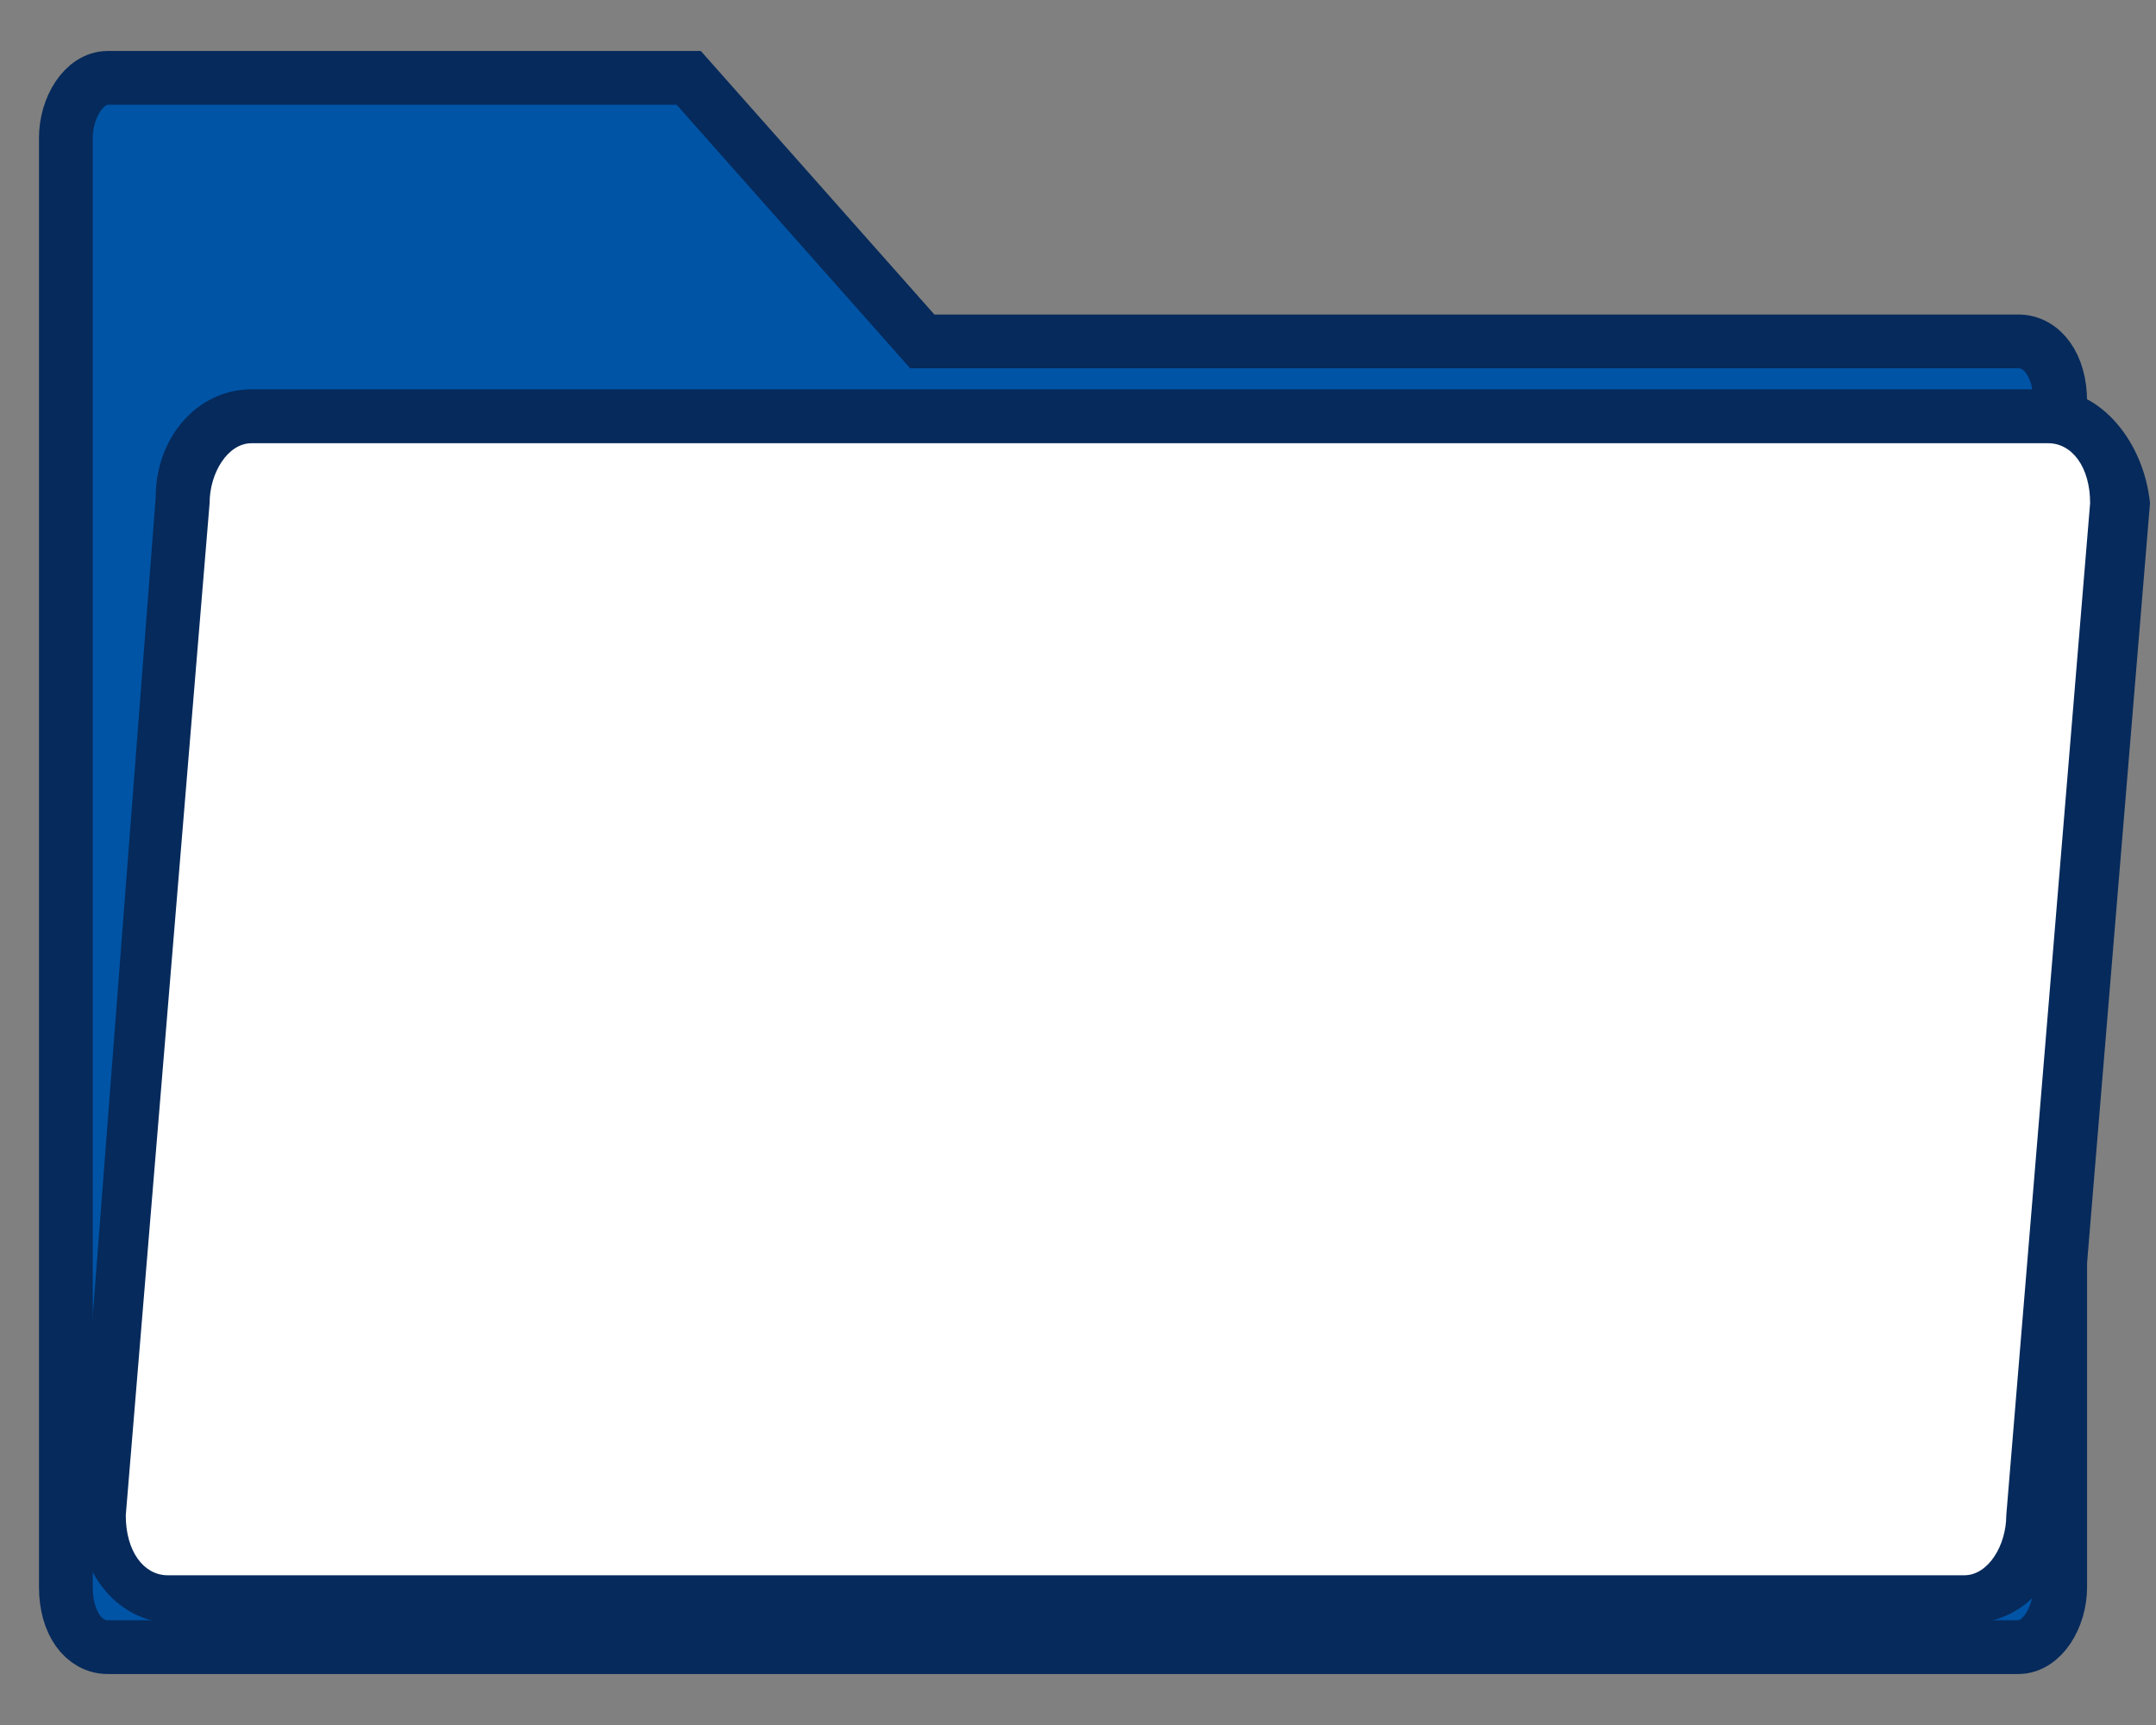 <?xml version="1.0" encoding="utf-8"?>
<!-- Generator: Adobe Illustrator 16.0.0, SVG Export Plug-In . SVG Version: 6.00 Build 0)  -->
<!DOCTYPE svg PUBLIC "-//W3C//DTD SVG 1.1//EN" "http://www.w3.org/Graphics/SVG/1.1/DTD/svg11.dtd">
<svg version="1.1" id="Layer_1" xmlns="http://www.w3.org/2000/svg" xmlns:xlink="http://www.w3.org/1999/xlink" x="0px" y="0px"
	 width="36px" height="28.8px" viewBox="0 0 36 28.8" style="enable-background:new 0 0 36 28.8;" xml:space="preserve">
<rect x="0" y="0" width="36" height="28.8" fill="#808080" stroke="none"/>
<g id="Folder_-_Orange">
	<g id="Plus_-_Grey">
	</g>
</g>
<g>
	<path style="fill:#0054A6;stroke:#062A5B;stroke-width:0.898;stroke-miterlimit:10;" d="M34.4,26.5c0,0.5-0.3,1-0.7,1H1.8
		c-0.4,0-0.7-0.4-0.7-1V2.3c0-0.5,0.3-1,0.7-1h9.7l3.9,4.4h18.3c0.4,0,0.7,0.4,0.7,1V26.5z"/>
	<g>
		<g>
			<path style="fill:#FFFFFF;" d="M2.9,26.7c-0.7,0-1.2-0.6-1.2-1.4L3.1,8.4C3.1,7.6,3.6,7,4.2,7h30c0.6,0,1.2,0.6,1.2,1.4L34,25.3
				c0,0.8-0.5,1.4-1.2,1.4H2.9z"/>
			<path style="fill:#062A5B;" d="M34.2,7.4c0.4,0,0.7,0.4,0.7,1l-1.4,16.9c0,0.5-0.3,1-0.7,1h-30c-0.4,0-0.7-0.4-0.7-1L3.5,8.4
				c0-0.5,0.3-1,0.7-1H34.2 M34.2,6.5h-30c-0.9,0-1.6,0.8-1.6,1.8L1.3,25.2l0,0v0c0,1.1,0.7,1.9,1.6,1.9h30c0.9,0,1.6-0.8,1.6-1.8
				l1.4-16.9l0,0v0C35.8,7.4,35.1,6.5,34.2,6.5L34.2,6.5z"/>
		</g>
	</g>
</g>
<g id="Play">
</g>
</svg>
